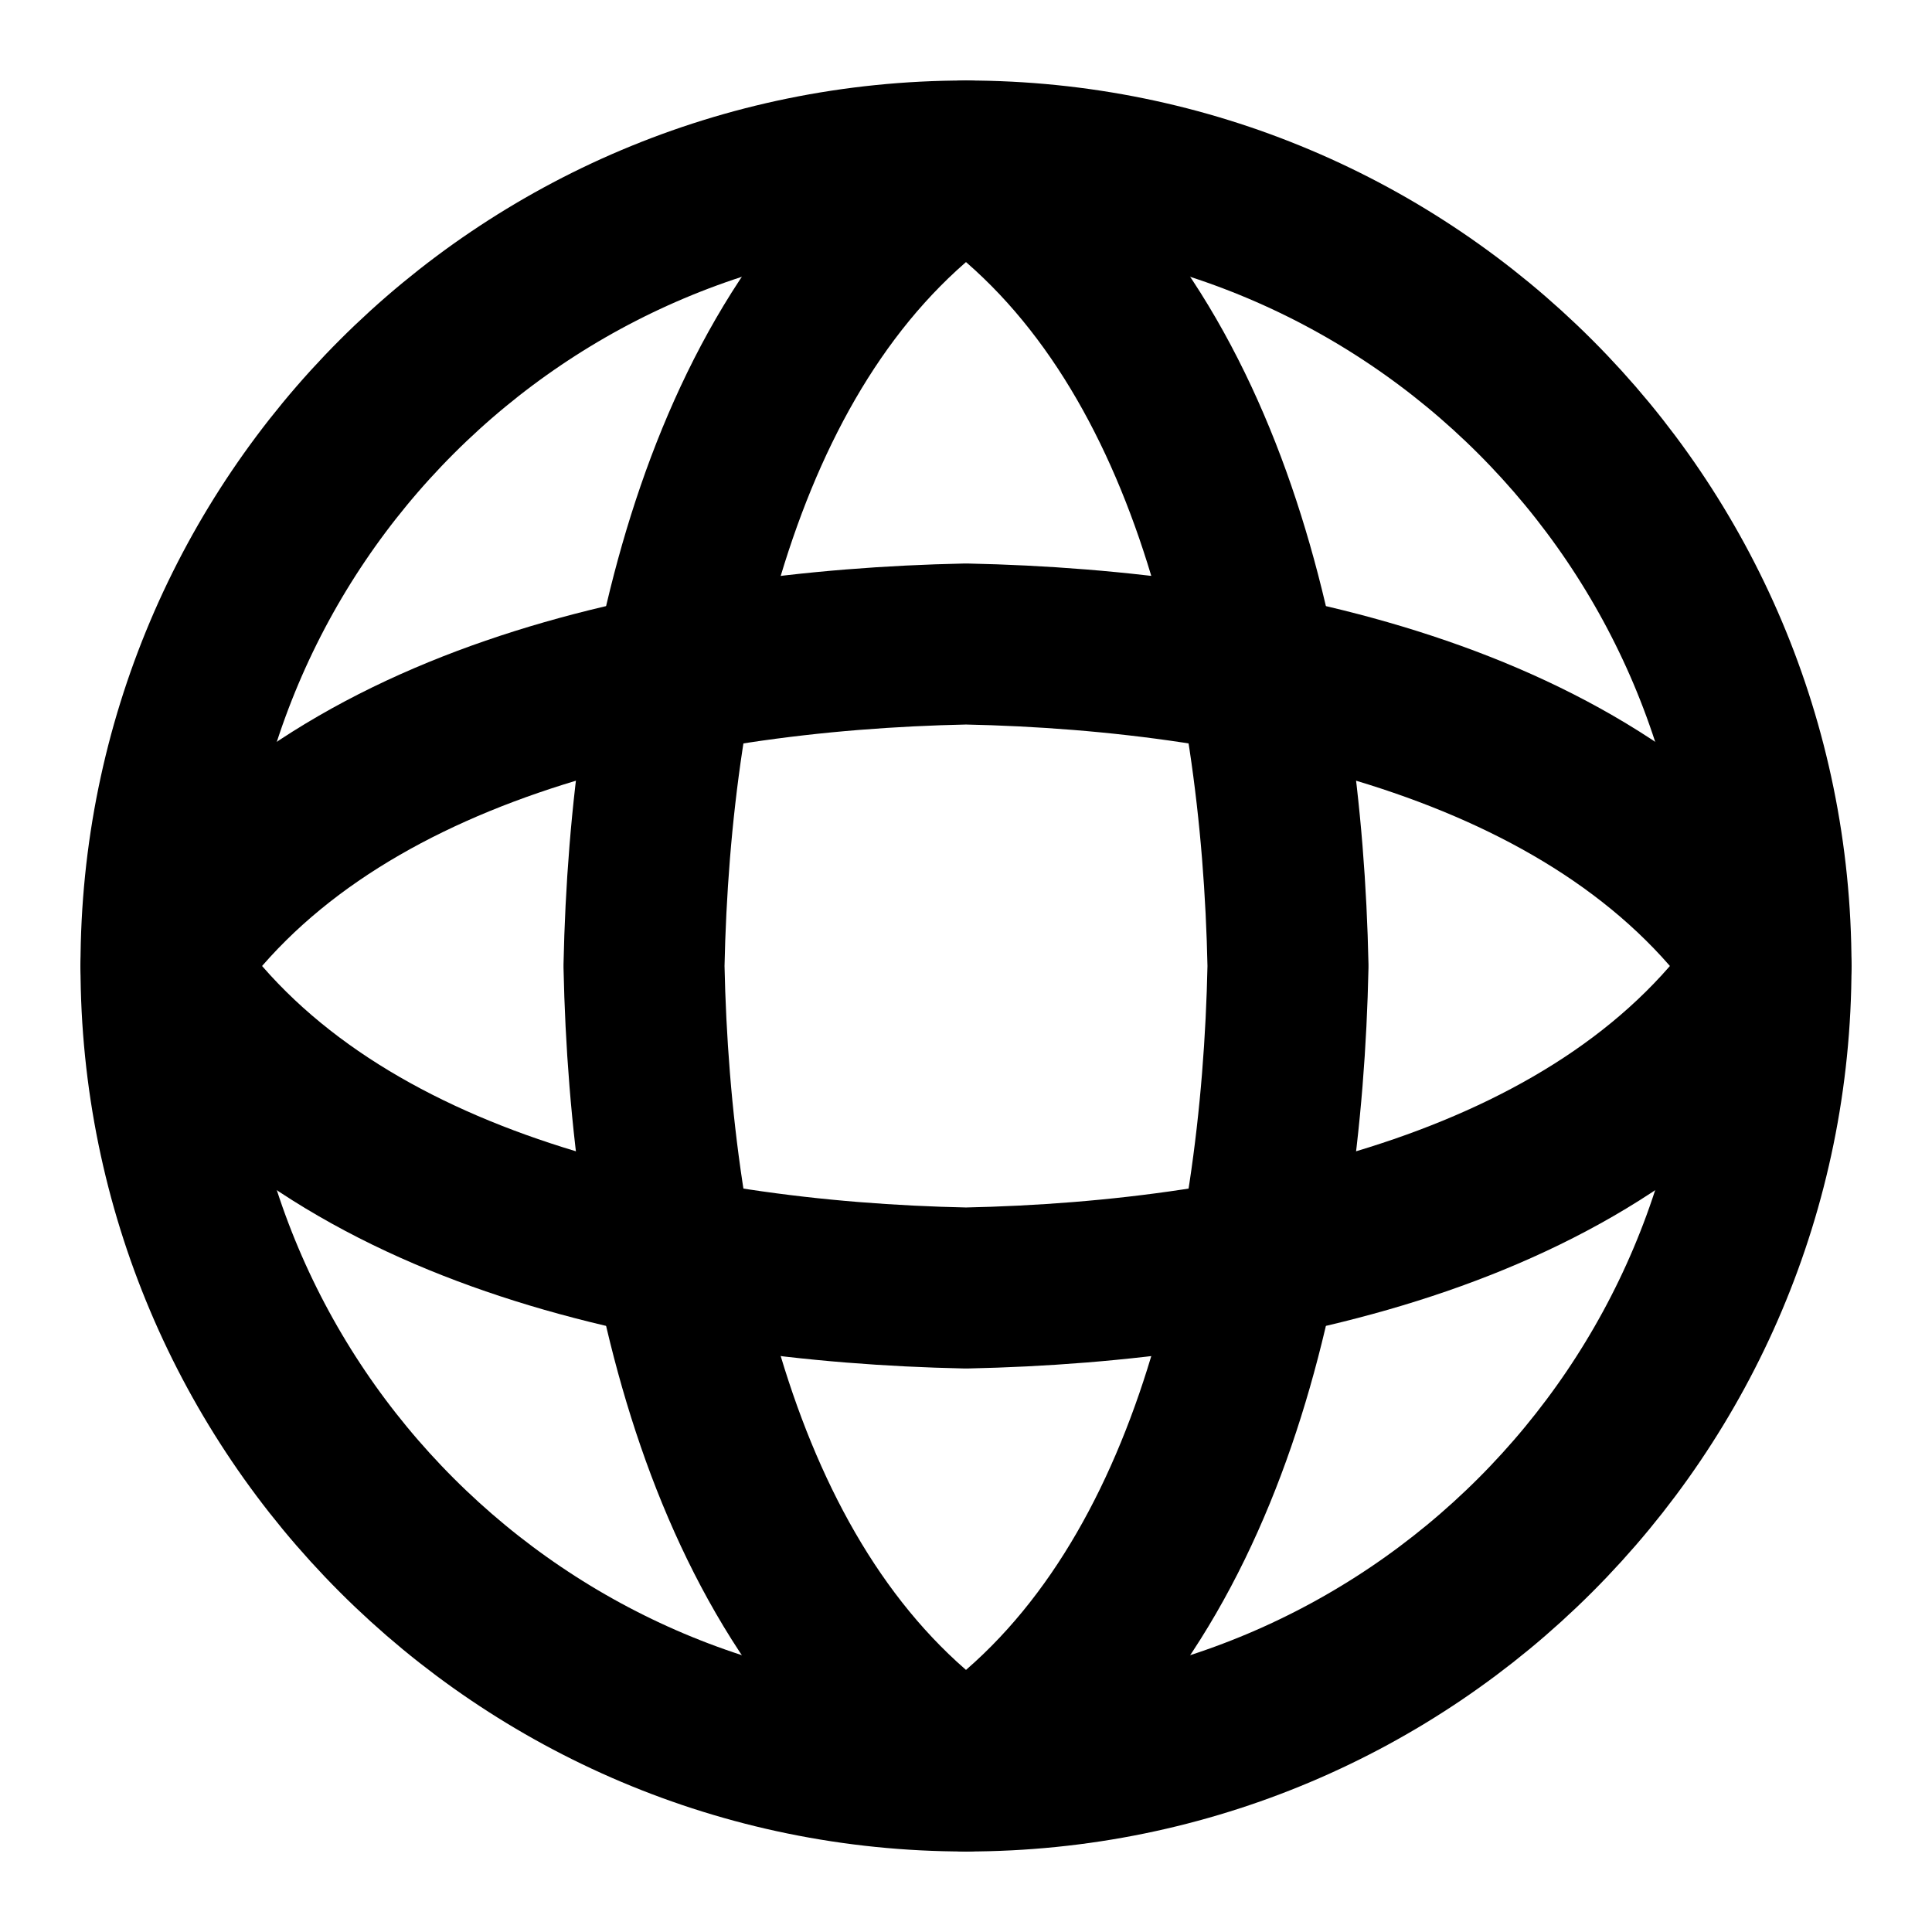 <?xml version="1.0" encoding="UTF-8"?>
<svg width="24px" height="24px" viewBox="0 0 24 24" version="1.1" xmlns="http://www.w3.org/2000/svg" xmlns:xlink="http://www.w3.org/1999/xlink">
    <title>globe-03</title>
    <g id="Line-icons" stroke="none" stroke-width="1" fill="none" fill-rule="evenodd" stroke-linecap="round" stroke-linejoin="round">
        <g id="Maps-&amp;-travel" transform="translate(-336, -236)" fill-rule="nonzero" stroke="#000000" stroke-width="2">
            <g id="Icon" transform="translate(338, 238)">
                <path d="M10,0 C13,2 13.923,6.292 14,10 C13.923,13.708 13,18 10,20 C7,18 6.077,13.708 6,10 C6.077,6.292 7,2 10,0 Z"></path>
                <path d="M10,20 C15.523,20 20,15.523 20,10 C20,4.477 15.523,0 10,0 C4.477,0 0,4.477 0,10 C0,15.523 4.477,20 10,20 Z"></path>
                <path d="M20,10 C18,13 13.708,13.923 10,14 C6.292,13.923 2,13 0,10 C2,7 6.292,6.077 10,6 C13.708,6.077 18,7 20,10 Z"></path>
            </g>
        </g>
    </g>
</svg>